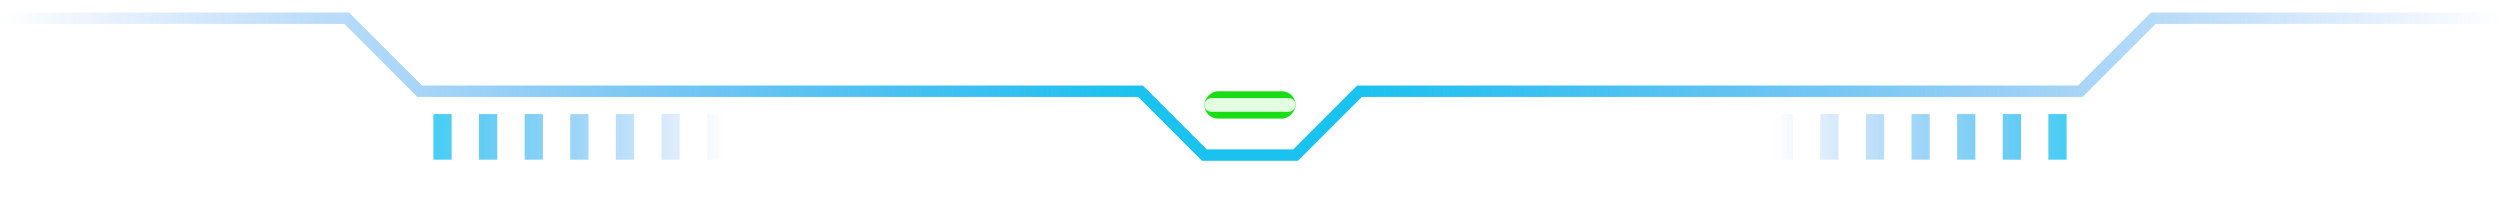 <svg width="274" height="23" viewBox="0 0 274 23" fill="none" xmlns="http://www.w3.org/2000/svg">
<path d="M0 2H38L46 10H125L132 17H137" stroke="url(#paint0_linear_1_6471)" stroke-width="1.25"/>
<g opacity="0.8">
<path d="M49.5 17.5H47.5V12.5H49.5V17.5Z" fill="url(#paint1_linear_1_6471)"/>
<path d="M54.5 17.5H52.5V12.5H54.5V17.5Z" fill="url(#paint2_linear_1_6471)"/>
<path d="M59.5 17.5H57.5V12.5H59.5V17.5Z" fill="url(#paint3_linear_1_6471)"/>
<path d="M64.5 17.5H62.5V12.5H64.5V17.5Z" fill="url(#paint4_linear_1_6471)"/>
<path d="M69.5 17.5H67.5V12.5H69.5V17.5Z" fill="url(#paint5_linear_1_6471)"/>
<path d="M74.5 17.5H72.5V12.5H74.5V17.5Z" fill="url(#paint6_linear_1_6471)"/>
<path d="M79.5 17.5H77.5V12.5H79.5V17.5Z" fill="url(#paint7_linear_1_6471)"/>
</g>
<path d="M274 2H236L228 10H149L142 17H137" stroke="url(#paint8_linear_1_6471)" stroke-width="1.25"/>
<g opacity="0.8">
<path d="M224.5 17.5H226.5V12.5H224.5V17.5Z" fill="url(#paint9_linear_1_6471)"/>
<path d="M219.5 17.5H221.5V12.5H219.5V17.5Z" fill="url(#paint10_linear_1_6471)"/>
<path d="M214.5 17.5H216.5V12.5H214.5V17.5Z" fill="url(#paint11_linear_1_6471)"/>
<path d="M209.5 17.5H211.5V12.5H209.5V17.5Z" fill="url(#paint12_linear_1_6471)"/>
<path d="M204.5 17.5H206.5V12.5H204.5V17.5Z" fill="url(#paint13_linear_1_6471)"/>
<path d="M199.5 17.5H201.5V12.5H199.5V17.5Z" fill="url(#paint14_linear_1_6471)"/>
<path d="M194.5 17.5H196.5V12.5H194.5V17.5Z" fill="url(#paint15_linear_1_6471)"/>
</g>
<g filter="url(#filter0_d_1_6471)">
<rect width="10" height="3" rx="1.5" transform="matrix(-1 8.74228e-08 8.74228e-08 1 142 10)" fill="#1BDD15"/>
</g>
<g filter="url(#filter1_df_1_6471)">
<rect width="10" height="1.5" rx="0.75" transform="matrix(-1 8.74228e-08 8.74228e-08 1 142 10.75)" fill="#E2FFE1"/>
</g>
<defs>
<filter id="filter0_d_1_6471" x="122" y="-0" width="30" height="23" filterUnits="userSpaceOnUse" color-interpolation-filters="sRGB">
<feFlood flood-opacity="0" result="BackgroundImageFix"/>
<feColorMatrix in="SourceAlpha" type="matrix" values="0 0 0 0 0 0 0 0 0 0 0 0 0 0 0 0 0 0 127 0" result="hardAlpha"/>
<feOffset/>
<feGaussianBlur stdDeviation="5"/>
<feComposite in2="hardAlpha" operator="out"/>
<feColorMatrix type="matrix" values="0 0 0 0 0.106 0 0 0 0 0.867 0 0 0 0 0.082 0 0 0 1 0"/>
<feBlend mode="normal" in2="BackgroundImageFix" result="effect1_dropShadow_1_6471"/>
<feBlend mode="normal" in="SourceGraphic" in2="effect1_dropShadow_1_6471" result="shape"/>
</filter>
<filter id="filter1_df_1_6471" x="122" y="0.75" width="30" height="21.5" filterUnits="userSpaceOnUse" color-interpolation-filters="sRGB">
<feFlood flood-opacity="0" result="BackgroundImageFix"/>
<feColorMatrix in="SourceAlpha" type="matrix" values="0 0 0 0 0 0 0 0 0 0 0 0 0 0 0 0 0 0 127 0" result="hardAlpha"/>
<feOffset/>
<feGaussianBlur stdDeviation="5"/>
<feComposite in2="hardAlpha" operator="out"/>
<feColorMatrix type="matrix" values="0 0 0 0 0.106 0 0 0 0 0.867 0 0 0 0 0.082 0 0 0 1 0"/>
<feBlend mode="normal" in2="BackgroundImageFix" result="effect1_dropShadow_1_6471"/>
<feBlend mode="normal" in="SourceGraphic" in2="effect1_dropShadow_1_6471" result="shape"/>
<feGaussianBlur stdDeviation="1" result="effect2_foregroundBlur_1_6471"/>
</filter>
<linearGradient id="paint0_linear_1_6471" x1="126" y1="9.5" x2="0" y2="9.5" gradientUnits="userSpaceOnUse">
<stop stop-color="#19C2EF"/>
<stop offset="1" stop-color="#076CE9" stop-opacity="0"/>
</linearGradient>
<linearGradient id="paint1_linear_1_6471" x1="79.5" y1="15" x2="47.5" y2="15" gradientUnits="userSpaceOnUse">
<stop stop-color="#076CE9" stop-opacity="0"/>
<stop offset="1" stop-color="#19C2EF"/>
</linearGradient>
<linearGradient id="paint2_linear_1_6471" x1="79.5" y1="15" x2="47.5" y2="15" gradientUnits="userSpaceOnUse">
<stop stop-color="#076CE9" stop-opacity="0"/>
<stop offset="1" stop-color="#19C2EF"/>
</linearGradient>
<linearGradient id="paint3_linear_1_6471" x1="79.5" y1="15" x2="47.5" y2="15" gradientUnits="userSpaceOnUse">
<stop stop-color="#076CE9" stop-opacity="0"/>
<stop offset="1" stop-color="#19C2EF"/>
</linearGradient>
<linearGradient id="paint4_linear_1_6471" x1="79.5" y1="15" x2="47.5" y2="15" gradientUnits="userSpaceOnUse">
<stop stop-color="#076CE9" stop-opacity="0"/>
<stop offset="1" stop-color="#19C2EF"/>
</linearGradient>
<linearGradient id="paint5_linear_1_6471" x1="79.5" y1="15" x2="47.5" y2="15" gradientUnits="userSpaceOnUse">
<stop stop-color="#076CE9" stop-opacity="0"/>
<stop offset="1" stop-color="#19C2EF"/>
</linearGradient>
<linearGradient id="paint6_linear_1_6471" x1="79.5" y1="15" x2="47.5" y2="15" gradientUnits="userSpaceOnUse">
<stop stop-color="#076CE9" stop-opacity="0"/>
<stop offset="1" stop-color="#19C2EF"/>
</linearGradient>
<linearGradient id="paint7_linear_1_6471" x1="79.5" y1="15" x2="47.5" y2="15" gradientUnits="userSpaceOnUse">
<stop stop-color="#076CE9" stop-opacity="0"/>
<stop offset="1" stop-color="#19C2EF"/>
</linearGradient>
<linearGradient id="paint8_linear_1_6471" x1="148" y1="9.5" x2="274" y2="9.5" gradientUnits="userSpaceOnUse">
<stop stop-color="#19C2EF"/>
<stop offset="1" stop-color="#076CE9" stop-opacity="0"/>
</linearGradient>
<linearGradient id="paint9_linear_1_6471" x1="194.5" y1="15" x2="226.5" y2="15" gradientUnits="userSpaceOnUse">
<stop stop-color="#076CE9" stop-opacity="0"/>
<stop offset="1" stop-color="#19C2EF"/>
</linearGradient>
<linearGradient id="paint10_linear_1_6471" x1="194.5" y1="15" x2="226.5" y2="15" gradientUnits="userSpaceOnUse">
<stop stop-color="#076CE9" stop-opacity="0"/>
<stop offset="1" stop-color="#19C2EF"/>
</linearGradient>
<linearGradient id="paint11_linear_1_6471" x1="194.5" y1="15" x2="226.5" y2="15" gradientUnits="userSpaceOnUse">
<stop stop-color="#076CE9" stop-opacity="0"/>
<stop offset="1" stop-color="#19C2EF"/>
</linearGradient>
<linearGradient id="paint12_linear_1_6471" x1="194.5" y1="15" x2="226.5" y2="15" gradientUnits="userSpaceOnUse">
<stop stop-color="#076CE9" stop-opacity="0"/>
<stop offset="1" stop-color="#19C2EF"/>
</linearGradient>
<linearGradient id="paint13_linear_1_6471" x1="194.5" y1="15" x2="226.5" y2="15" gradientUnits="userSpaceOnUse">
<stop stop-color="#076CE9" stop-opacity="0"/>
<stop offset="1" stop-color="#19C2EF"/>
</linearGradient>
<linearGradient id="paint14_linear_1_6471" x1="194.5" y1="15" x2="226.5" y2="15" gradientUnits="userSpaceOnUse">
<stop stop-color="#076CE9" stop-opacity="0"/>
<stop offset="1" stop-color="#19C2EF"/>
</linearGradient>
<linearGradient id="paint15_linear_1_6471" x1="194.5" y1="15" x2="226.5" y2="15" gradientUnits="userSpaceOnUse">
<stop stop-color="#076CE9" stop-opacity="0"/>
<stop offset="1" stop-color="#19C2EF"/>
</linearGradient>
</defs>
</svg>
